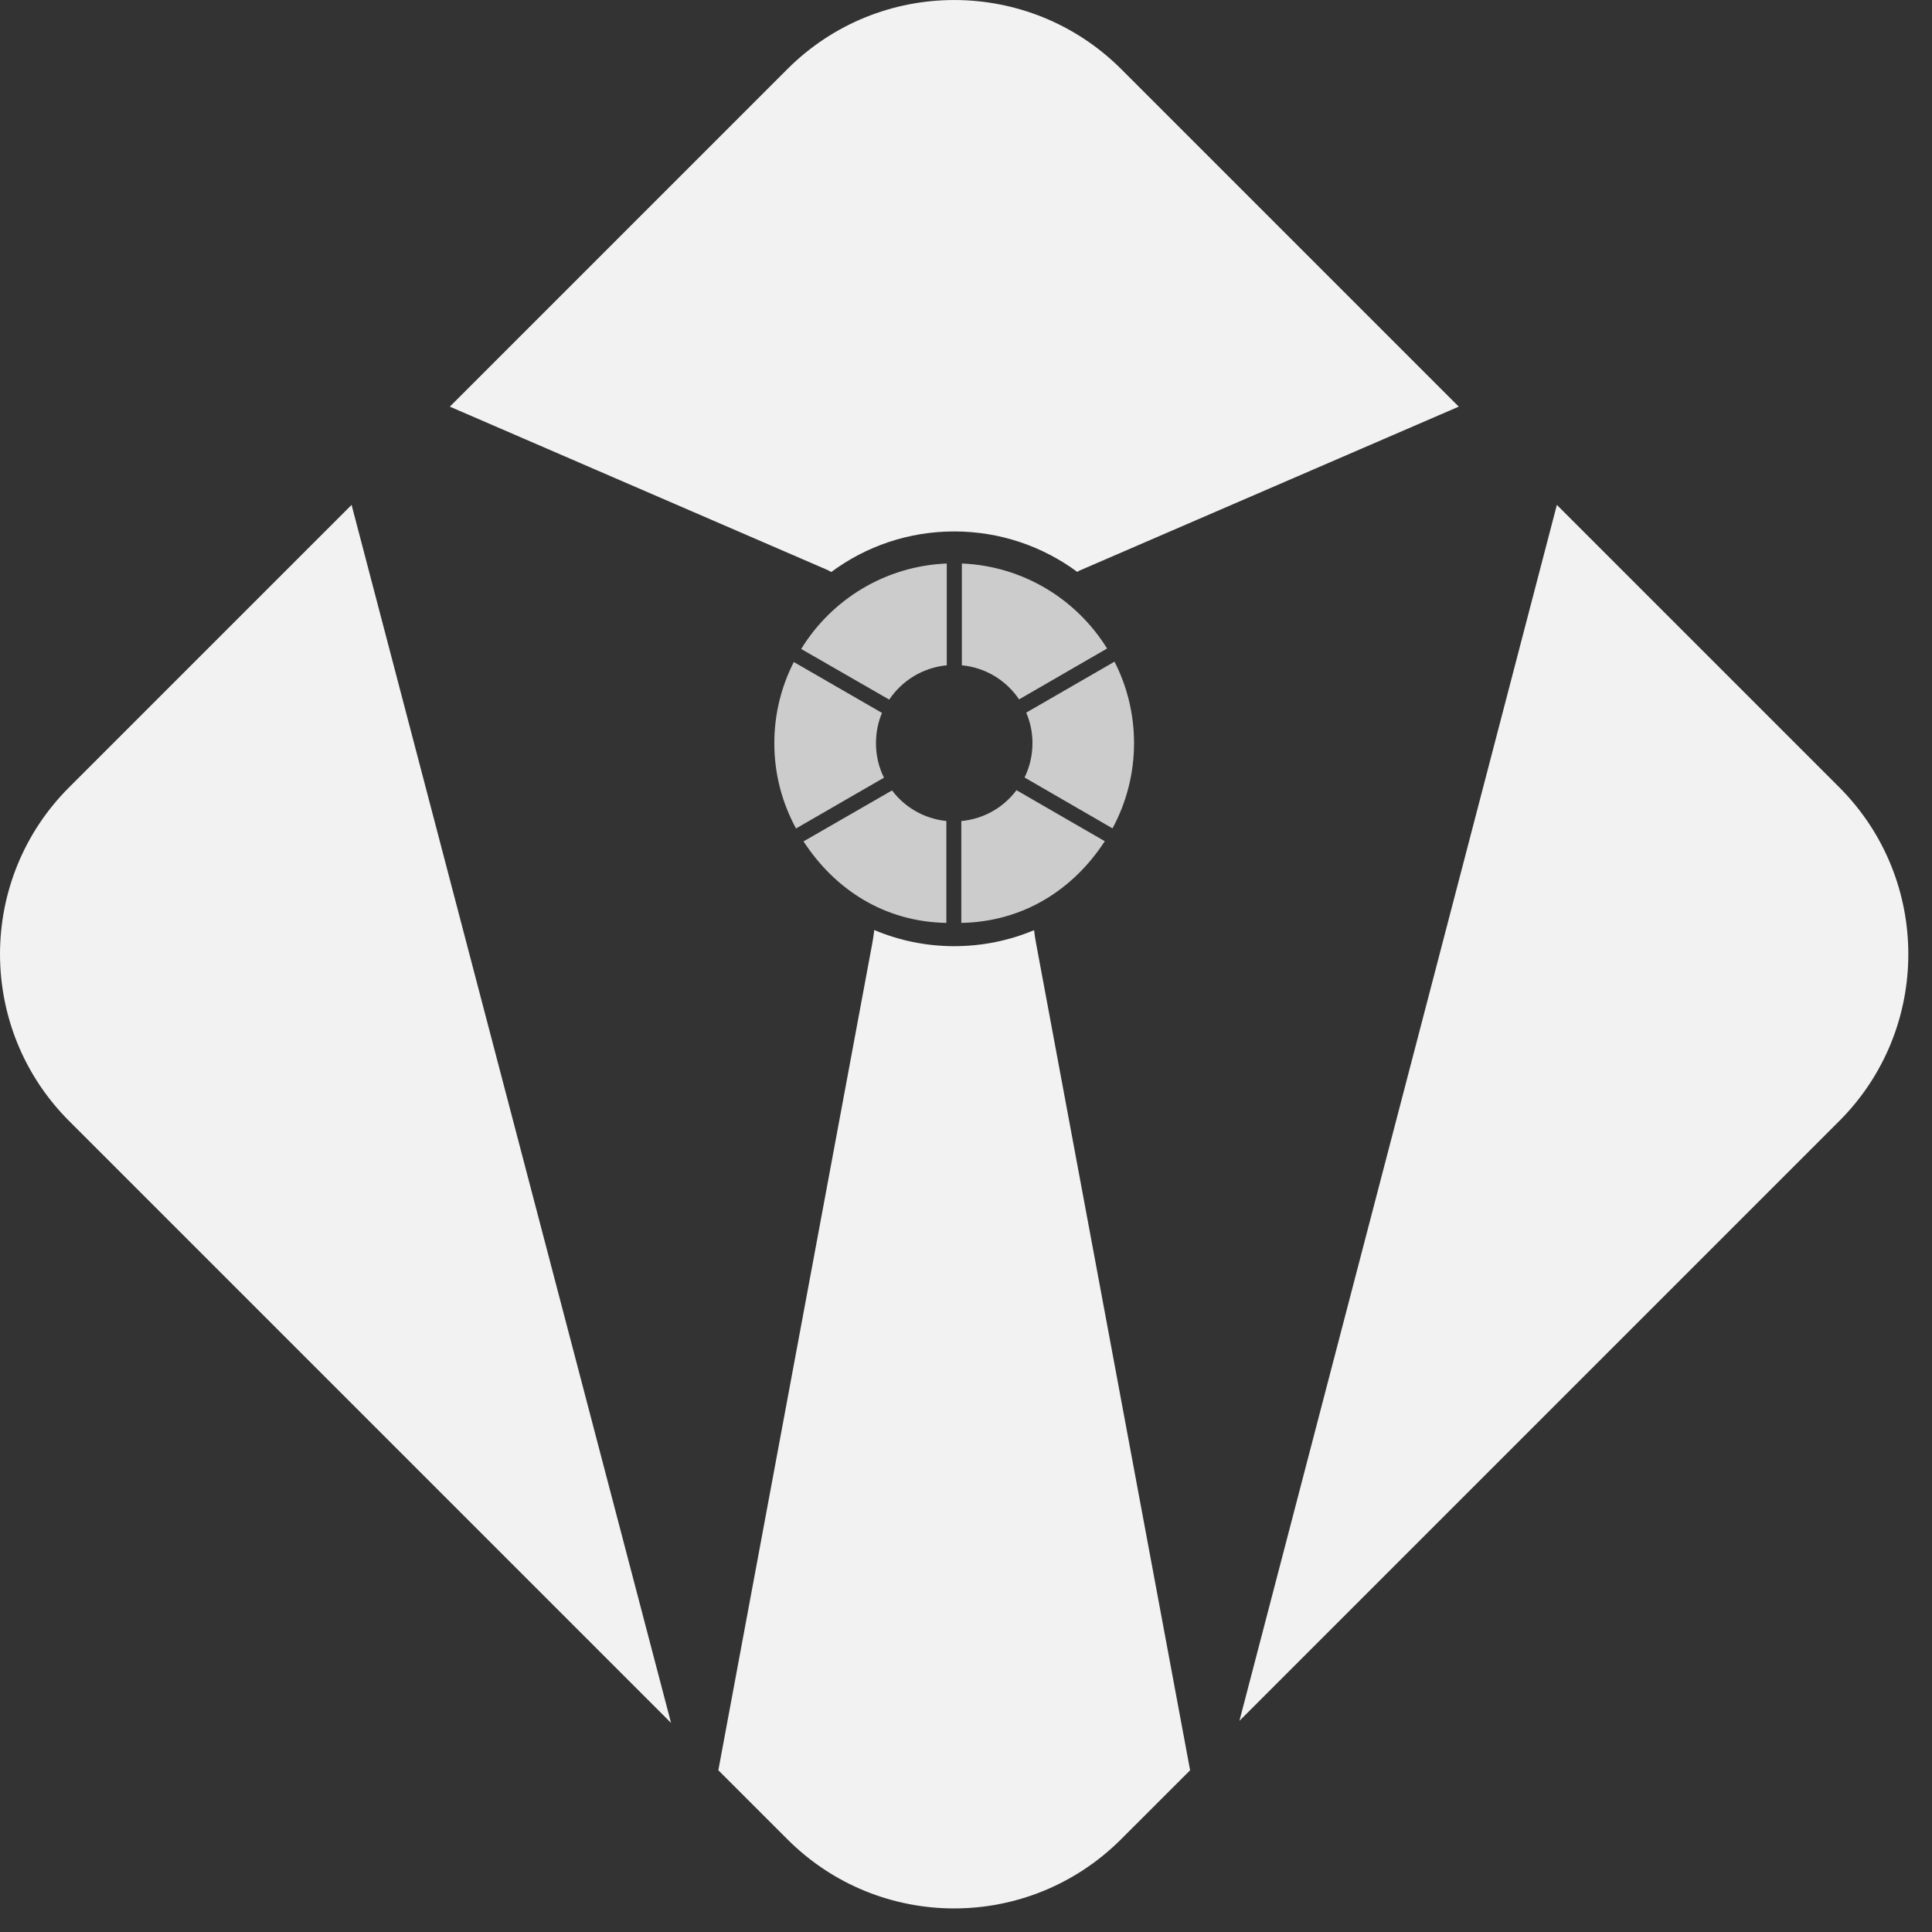 <svg xmlns="http://www.w3.org/2000/svg" viewBox="0 0 42 42" fill="none">
  <rect x="0" y="0" width="42" height="42" fill="#333333" stroke="none"/>
  <path fill-rule="evenodd" clip-rule="evenodd" d="M7.643 10.976L14.588 37.455L1.504 24.371C-0.501 22.367 -0.501 19.117 1.504 17.114L7.643 10.976Z" fill="#F2F2F2"/>
  <path fill-rule="evenodd" clip-rule="evenodd" d="M25.872 38.484L24.372 39.983C22.365 41.989 19.118 41.989 17.116 39.983L15.616 38.484L18.961 20.516C18.98 20.415 18.994 20.318 19.006 20.218C19.541 20.444 20.129 20.569 20.744 20.569C21.36 20.569 21.946 20.445 22.48 20.221C22.492 20.321 22.506 20.419 22.525 20.516L25.872 38.484Z" fill="#F2F2F2"/>
  <path fill-rule="evenodd" clip-rule="evenodd" d="M17.975 12.385L9.779 8.84L17.117 1.502C19.12 -0.5 22.367 -0.5 24.374 1.502L31.712 8.84L23.511 12.385C23.477 12.399 23.447 12.414 23.418 12.432C22.669 11.879 21.744 11.553 20.745 11.553C19.746 11.553 18.819 11.879 18.071 12.435C18.039 12.415 18.008 12.399 17.975 12.385Z" fill="#F2F2F2"/>
  <path fill-rule="evenodd" clip-rule="evenodd" d="M39.983 24.371L26.944 37.41L33.845 10.976L39.983 17.114C41.986 19.118 41.986 22.369 39.983 24.371Z" fill="#F2F2F2"/>
  <g opacity="0.8">
    <path d="M24.067 14.098L22.154 15.204C21.878 14.794 21.427 14.512 20.91 14.463V12.25C22.245 12.305 23.406 13.03 24.067 14.098Z" fill="#F2F2F2"/>
    <path d="M24.017 18.287C23.332 19.341 22.243 20.039 20.898 20.063V20.034V17.849C21.39 17.803 21.819 17.551 22.097 17.178L24.017 18.287Z" fill="#F2F2F2"/>
    <path d="M20.582 12.25V14.463C20.06 14.513 19.607 14.797 19.331 15.209L17.417 14.108C18.076 13.035 19.239 12.305 20.582 12.25Z" fill="#F2F2F2"/>
    <path d="M24.653 16.155C24.653 16.826 24.483 17.455 24.185 18.008L22.273 16.902C22.383 16.676 22.445 16.422 22.445 16.155C22.445 15.922 22.397 15.695 22.309 15.492L24.228 14.384C24.5 14.916 24.653 15.517 24.653 16.155Z" fill="#F2F2F2"/>
    <path d="M19.217 16.906L17.305 18.01C17.004 17.457 16.833 16.828 16.833 16.156C16.833 15.522 16.986 14.921 17.257 14.392L19.174 15.498C19.088 15.701 19.043 15.922 19.043 16.156C19.043 16.425 19.104 16.68 19.217 16.906Z" fill="#F2F2F2"/>
    <path d="M20.573 20.034V20.063C19.23 20.039 18.154 19.343 17.468 18.291L19.392 17.183C19.666 17.548 20.089 17.798 20.573 17.848V20.034Z" fill="#F2F2F2"/>
  </g>
</svg>